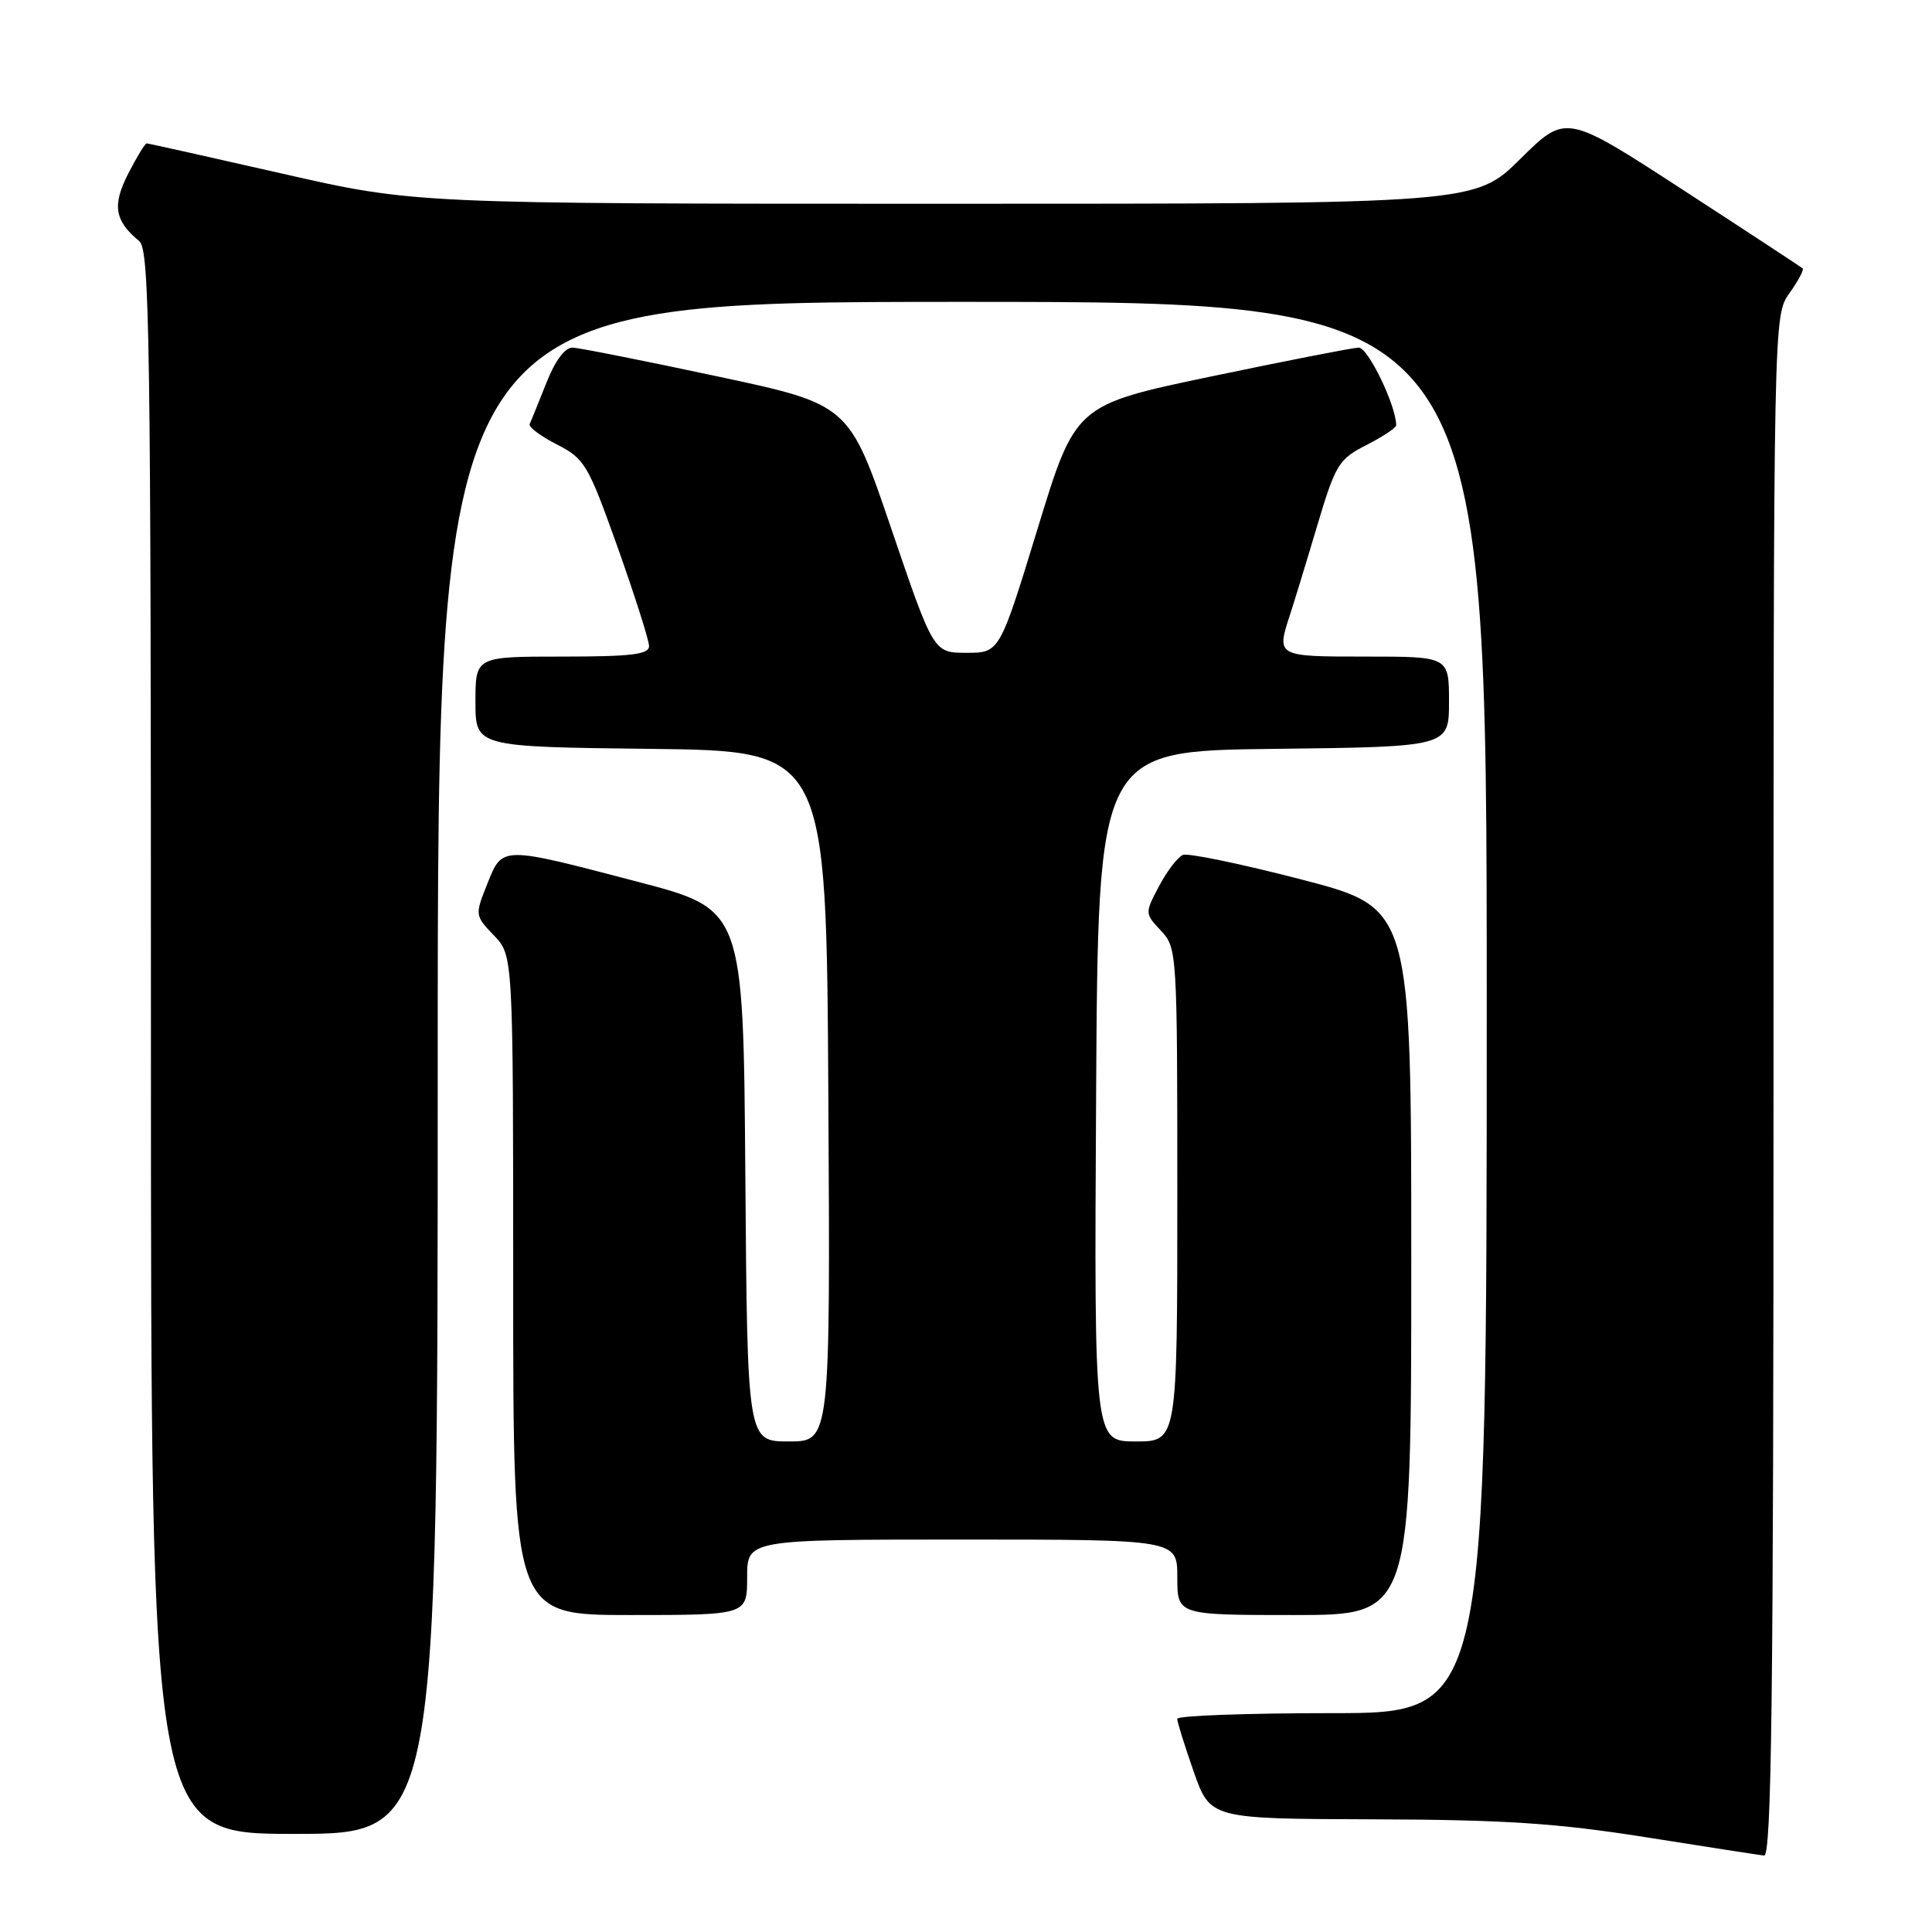 <?xml version="1.0" encoding="UTF-8" standalone="no"?>
<!DOCTYPE svg PUBLIC "-//W3C//DTD SVG 1.1//EN" "http://www.w3.org/Graphics/SVG/1.1/DTD/svg11.dtd" >
<svg xmlns="http://www.w3.org/2000/svg" xmlns:xlink="http://www.w3.org/1999/xlink" version="1.1" viewBox="0 0 256 256">
 <g >
 <path fill="currentColor"
d=" M 235.00 143.90 C 235.00 41.81 235.00 41.81 237.11 38.85 C 238.27 37.22 239.06 35.74 238.86 35.56 C 238.66 35.39 231.53 30.70 223.00 25.16 C 207.50 15.08 207.50 15.08 201.47 21.04 C 195.45 27.00 195.45 27.00 125.19 27.00 C 54.94 27.00 54.94 27.00 37.38 23.00 C 27.72 20.80 19.64 19.00 19.43 19.00 C 19.22 19.00 18.12 20.81 16.99 23.01 C 14.85 27.21 15.18 29.25 18.45 31.95 C 19.83 33.11 20.00 44.48 20.00 138.12 C 20.00 243.00 20.00 243.00 39.00 243.00 C 58.00 243.00 58.00 243.00 58.00 141.50 C 58.00 40.00 58.00 40.00 127.50 40.00 C 197.00 40.00 197.00 40.00 197.00 133.50 C 197.00 227.00 197.00 227.00 176.50 227.00 C 165.22 227.00 156.00 227.34 155.99 227.75 C 155.98 228.16 156.97 231.31 158.17 234.75 C 160.37 241.00 160.37 241.00 181.93 241.07 C 199.33 241.12 206.30 241.58 218.00 243.43 C 225.97 244.70 233.06 245.79 233.75 245.87 C 234.74 245.97 235.00 224.99 235.00 143.90 Z  M 99.00 209.00 C 99.00 204.00 99.00 204.00 127.50 204.00 C 156.00 204.00 156.00 204.00 156.00 209.00 C 156.00 214.00 156.00 214.00 171.50 214.00 C 187.00 214.00 187.00 214.00 187.00 167.16 C 187.00 120.32 187.00 120.32 172.50 116.55 C 164.52 114.48 157.44 113.01 156.75 113.28 C 156.06 113.56 154.64 115.41 153.59 117.40 C 151.68 121.01 151.68 121.03 153.84 123.33 C 155.96 125.59 156.00 126.18 156.00 158.31 C 156.00 191.00 156.00 191.00 150.49 191.00 C 144.98 191.00 144.98 191.00 145.24 145.25 C 145.50 99.50 145.50 99.50 168.75 99.23 C 192.00 98.96 192.00 98.96 192.00 92.98 C 192.00 87.00 192.00 87.00 181.00 87.00 C 169.10 87.00 169.11 87.01 170.95 81.40 C 171.47 79.80 173.08 74.56 174.51 69.74 C 176.97 61.51 177.37 60.85 181.06 58.97 C 183.23 57.86 185.00 56.69 185.00 56.36 C 185.00 53.74 181.26 46.01 180.02 46.06 C 179.18 46.09 170.40 47.81 160.50 49.88 C 142.50 53.65 142.50 53.65 137.48 70.08 C 132.45 86.50 132.45 86.50 128.07 86.50 C 123.70 86.50 123.70 86.50 118.10 70.05 C 112.50 53.59 112.50 53.59 95.00 49.86 C 85.38 47.80 76.77 46.10 75.89 46.06 C 74.87 46.02 73.58 47.75 72.39 50.75 C 71.35 53.36 70.36 55.81 70.18 56.19 C 70.01 56.58 71.63 57.79 73.78 58.89 C 77.48 60.78 77.92 61.52 81.85 72.55 C 84.13 78.97 86.00 84.84 86.00 85.61 C 86.00 86.72 83.66 87.00 74.50 87.00 C 63.00 87.00 63.00 87.00 63.00 92.98 C 63.00 98.96 63.00 98.96 86.25 99.23 C 109.50 99.50 109.50 99.50 109.76 145.25 C 110.02 191.00 110.02 191.00 104.52 191.00 C 99.03 191.00 99.03 191.00 98.76 155.75 C 98.50 120.50 98.50 120.50 84.50 116.84 C 66.29 112.07 66.59 112.06 64.56 117.14 C 62.92 121.25 62.92 121.31 65.45 123.95 C 68.00 126.61 68.00 126.61 68.00 170.30 C 68.00 214.00 68.00 214.00 83.50 214.00 C 99.00 214.00 99.00 214.00 99.00 209.00 Z "/>
</g>
</svg>